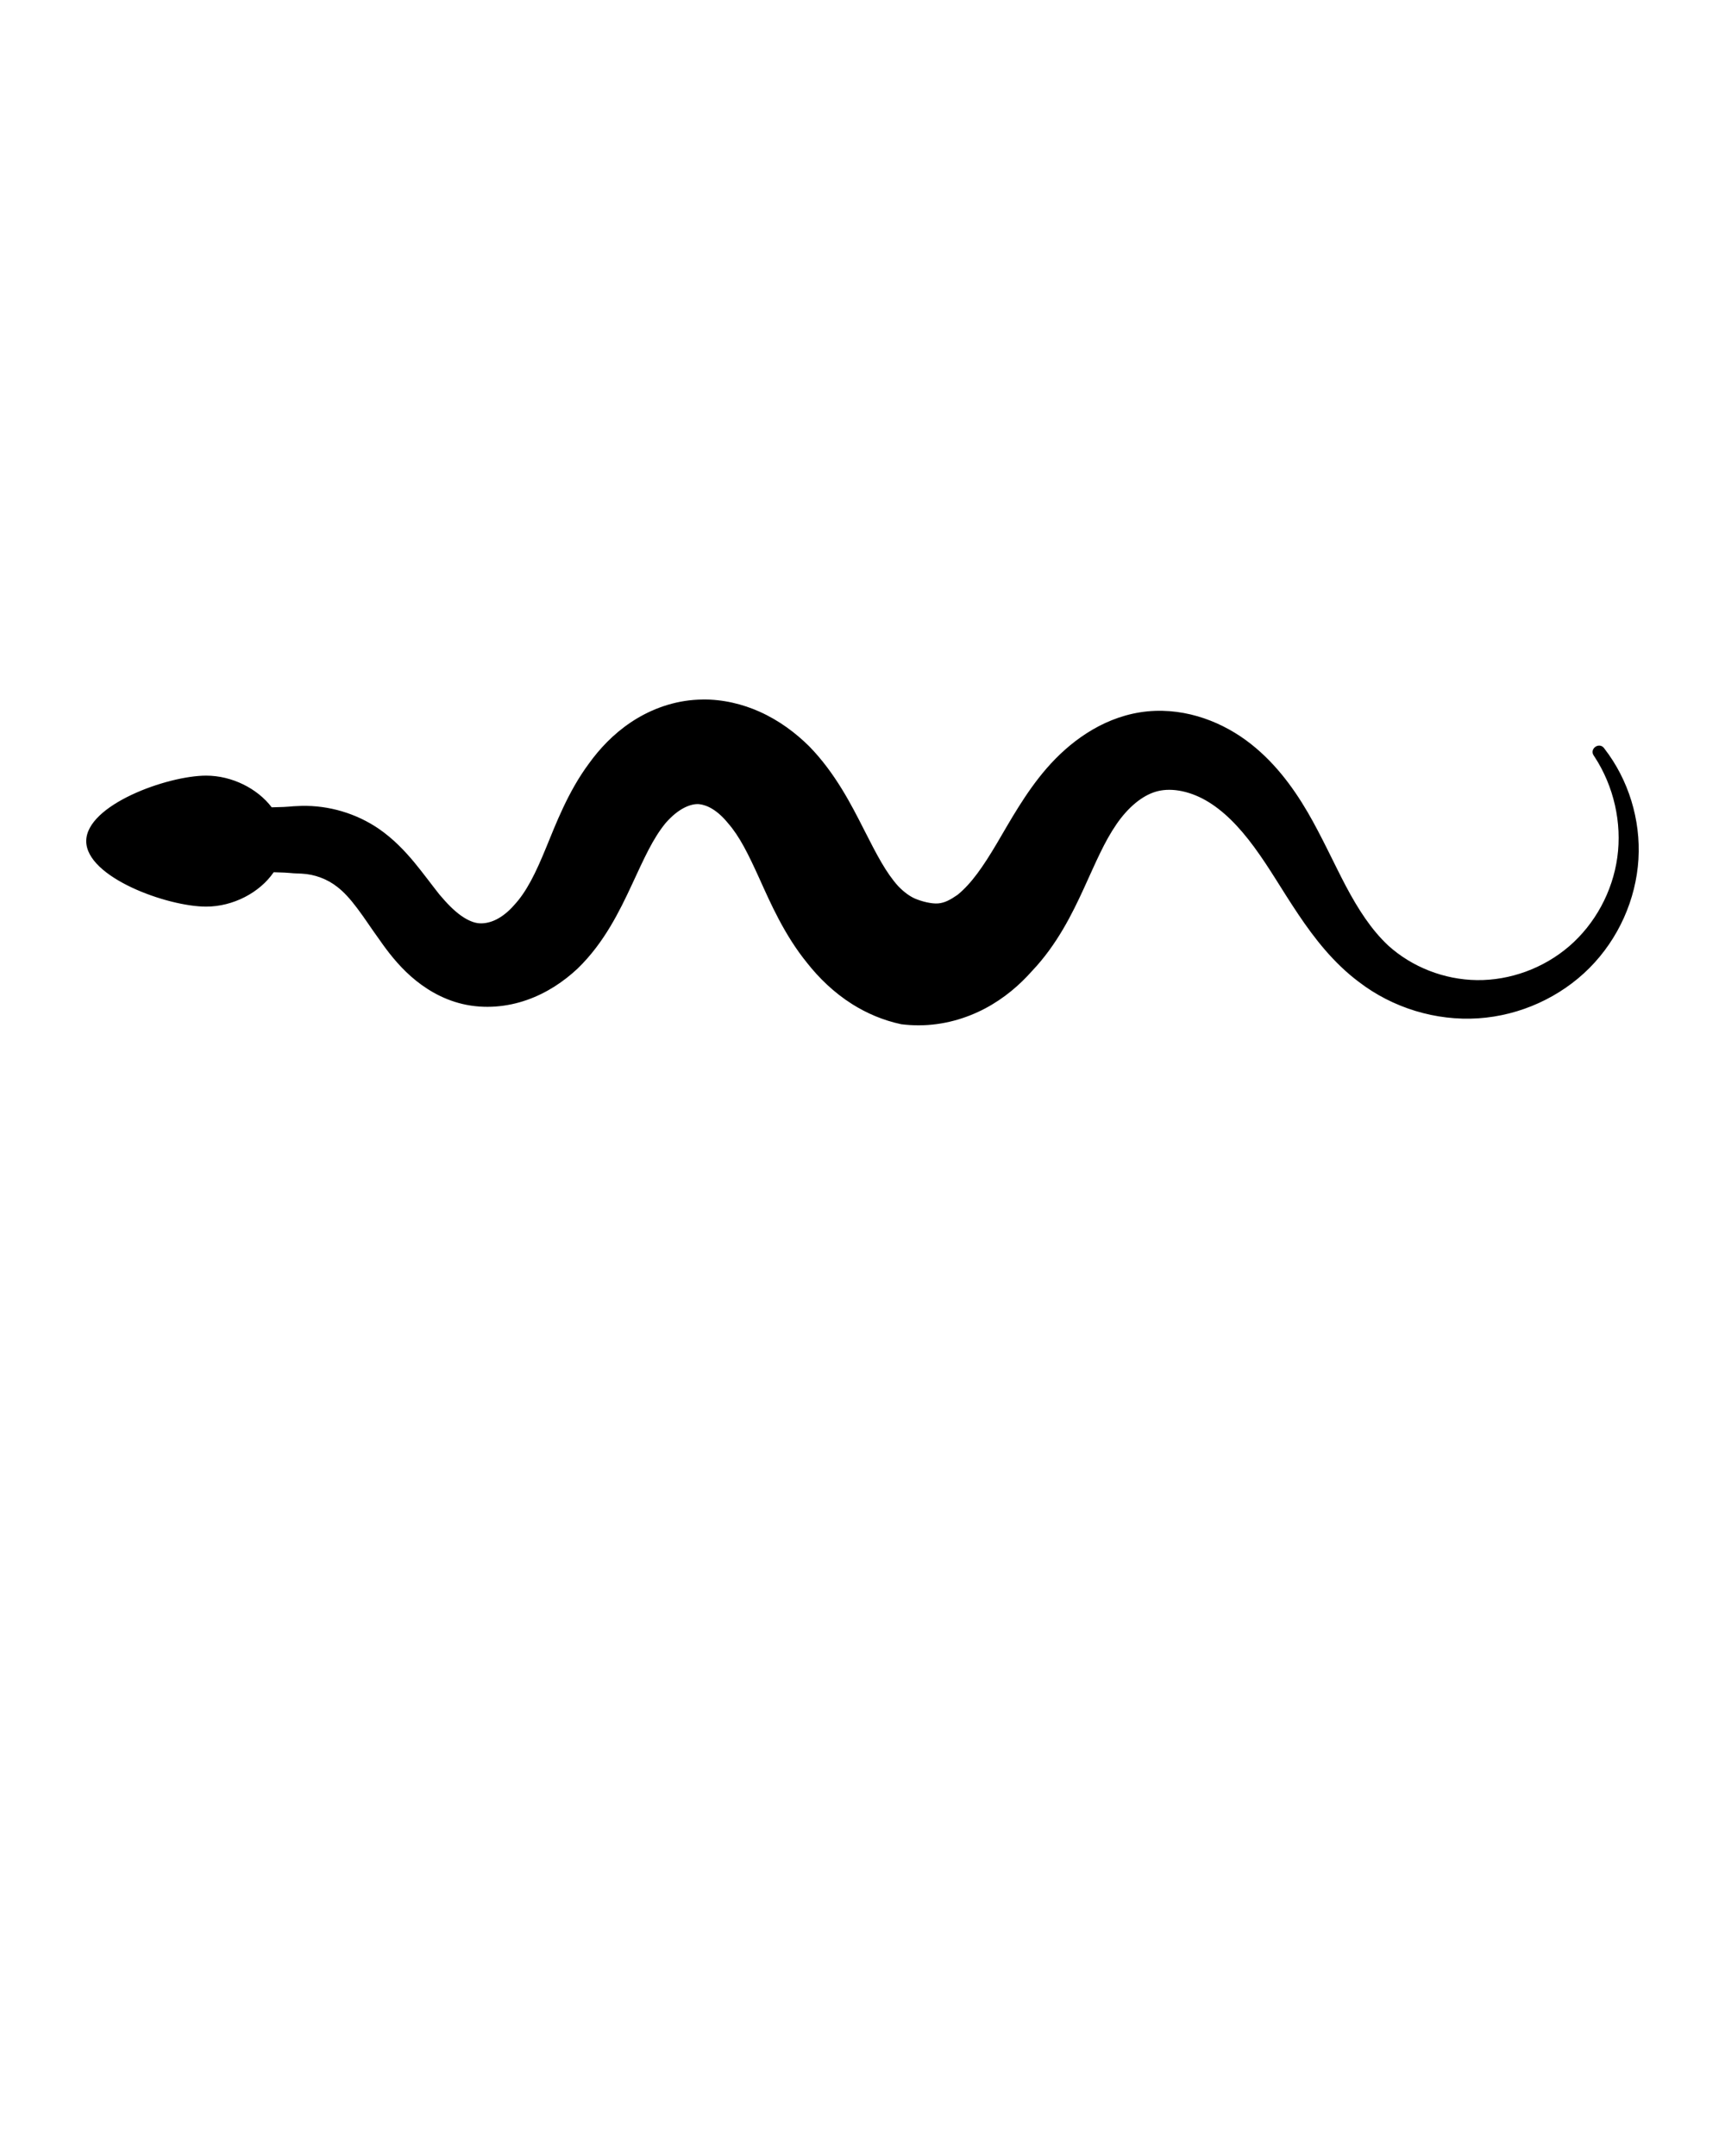 <svg xmlns:dc="http://purl.org/dc/elements/1.1/" xmlns:cc="http://creativecommons.org/ns#" xmlns:rdf="http://www.w3.org/1999/02/22-rdf-syntax-ns#" xmlns:svg="http://www.w3.org/2000/svg" xmlns="http://www.w3.org/2000/svg" xmlns:sodipodi="http://sodipodi.sourceforge.net/DTD/sodipodi-0.dtd" xmlns:inkscape="http://www.inkscape.org/namespaces/inkscape" viewBox="0 0 100 125" version="1.1" x="0px" y="0px"><g transform="translate(0,-952.362)"><path style="" d="m 40.72,992.92 c -0.169,0 -0.34,0.01 -0.511,0.023 -1.387,0.113 -2.635,0.625 -3.646,1.303 -1.011,0.678 -1.807,1.529 -2.423,2.386 -1.212,1.629 -1.93,3.534 -2.483,4.877 -0.297,0.722 -0.573,1.355 -0.883,1.928 -0.306,0.566 -0.621,1.028 -0.969,1.401 -0.334,0.384 -0.694,0.666 -1.044,0.84 -0.35,0.174 -0.702,0.236 -0.984,0.214 -0.279,-0.02 -0.639,-0.152 -1.046,-0.44 -0.41,-0.291 -0.809,-0.696 -1.261,-1.232 -0.339,-0.424 -0.982,-1.293 -1.443,-1.848 -0.548,-0.661 -1.216,-1.371 -2.067,-1.958 -1.318,-0.899 -2.902,-1.363 -4.474,-1.328 -0.912,0.028 -0.422,0.055 -1.734,0.083 -0.837,-1.101 -2.315,-1.837 -3.801,-1.837 -2.258,0 -6.952,1.7 -6.952,3.797 0,2.097 4.693,3.797 6.952,3.797 1.555,0 3.102,-0.806 3.914,-1.993 1.188,0.027 0.732,0.054 1.621,0.081 0.754,0.036 1.492,0.314 2.067,0.769 0.387,0.298 0.751,0.701 1.151,1.233 0.487,0.647 0.718,1.036 1.297,1.834 0.469,0.676 1.058,1.446 1.824,2.123 0.769,0.68 1.776,1.313 2.991,1.599 1.287,0.301 2.597,0.166 3.741,-0.238 1.144,-0.403 2.127,-1.066 2.926,-1.815 0.786,-0.76 1.396,-1.605 1.891,-2.429 0.492,-0.818 0.895,-1.657 1.242,-2.404 0.74,-1.592 1.232,-2.709 1.981,-3.618 0.364,-0.413 0.729,-0.703 1.077,-0.879 0.348,-0.175 0.655,-0.227 0.871,-0.202 0.207,0.024 0.481,0.107 0.768,0.286 0.287,0.178 0.594,0.448 0.893,0.818 0.665,0.759 1.164,1.765 1.832,3.24 0.601,1.329 1.424,3.232 2.755,4.865 0.677,0.858 1.537,1.708 2.612,2.386 0.828,0.521 1.787,0.94 2.841,1.163 0.328,0.041 0.663,0.063 1.004,0.063 1.436,10e-4 2.758,-0.396 3.859,-0.978 1.101,-0.583 2.001,-1.359 2.715,-2.167 1.454,-1.527 2.346,-3.349 3.001,-4.778 0.71,-1.549 1.19,-2.709 1.903,-3.743 0.328,-0.478 0.7,-0.894 1.093,-1.219 0.388,-0.321 0.782,-0.54 1.168,-0.657 0.39,-0.118 0.847,-0.148 1.357,-0.065 0.51,0.083 1.039,0.274 1.537,0.556 1.034,0.587 1.948,1.527 2.82,2.713 0.932,1.269 1.571,2.43 2.57,3.917 0.925,1.377 2.029,2.799 3.481,3.89 1.985,1.532 4.5,2.285 6.939,2.126 2.442,-0.16 4.77,-1.231 6.452,-2.921 1.684,-1.692 2.696,-3.979 2.837,-6.299 0.139,-2.305 -0.583,-4.615 -1.956,-6.395 -0.01,-0.014 -0.019,-0.027 -0.029,-0.04 -0.288,-0.399 -0.887,0.034 -0.598,0.433 0.009,0.012 0.018,0.025 0.026,0.037 1.137,1.732 1.607,3.856 1.333,5.848 -0.276,2.009 -1.303,3.876 -2.792,5.159 -1.491,1.284 -3.438,1.984 -5.343,1.962 -1.907,-0.022 -3.773,-0.763 -5.142,-2.001 -0.987,-0.922 -1.755,-2.121 -2.461,-3.454 -0.644,-1.216 -1.411,-2.905 -2.214,-4.28 -0.857,-1.467 -1.996,-3.025 -3.6,-4.19 -0.819,-0.594 -1.767,-1.079 -2.793,-1.375 -1.028,-0.296 -2.163,-0.411 -3.326,-0.225 -1.152,0.184 -2.191,0.633 -3.089,1.21 -0.895,0.574 -1.672,1.287 -2.322,2.036 -1.238,1.425 -2.151,3.111 -2.885,4.35 -0.802,1.353 -1.469,2.319 -2.271,2.978 -0.414,0.285 -0.74,0.472 -1.133,0.505 -0.394,0.034 -0.982,-0.123 -1.355,-0.285 -0.288,-0.128 -0.613,-0.357 -0.956,-0.709 -0.71,-0.784 -1.233,-1.795 -2.005,-3.315 -0.699,-1.378 -1.648,-3.248 -3.152,-4.791 -0.785,-0.78 -1.746,-1.505 -2.882,-2.014 -0.994,-0.446 -2.129,-0.722 -3.315,-0.71 z" fill="#000000" fill-rule="evenodd" stroke="none"/></g></svg>